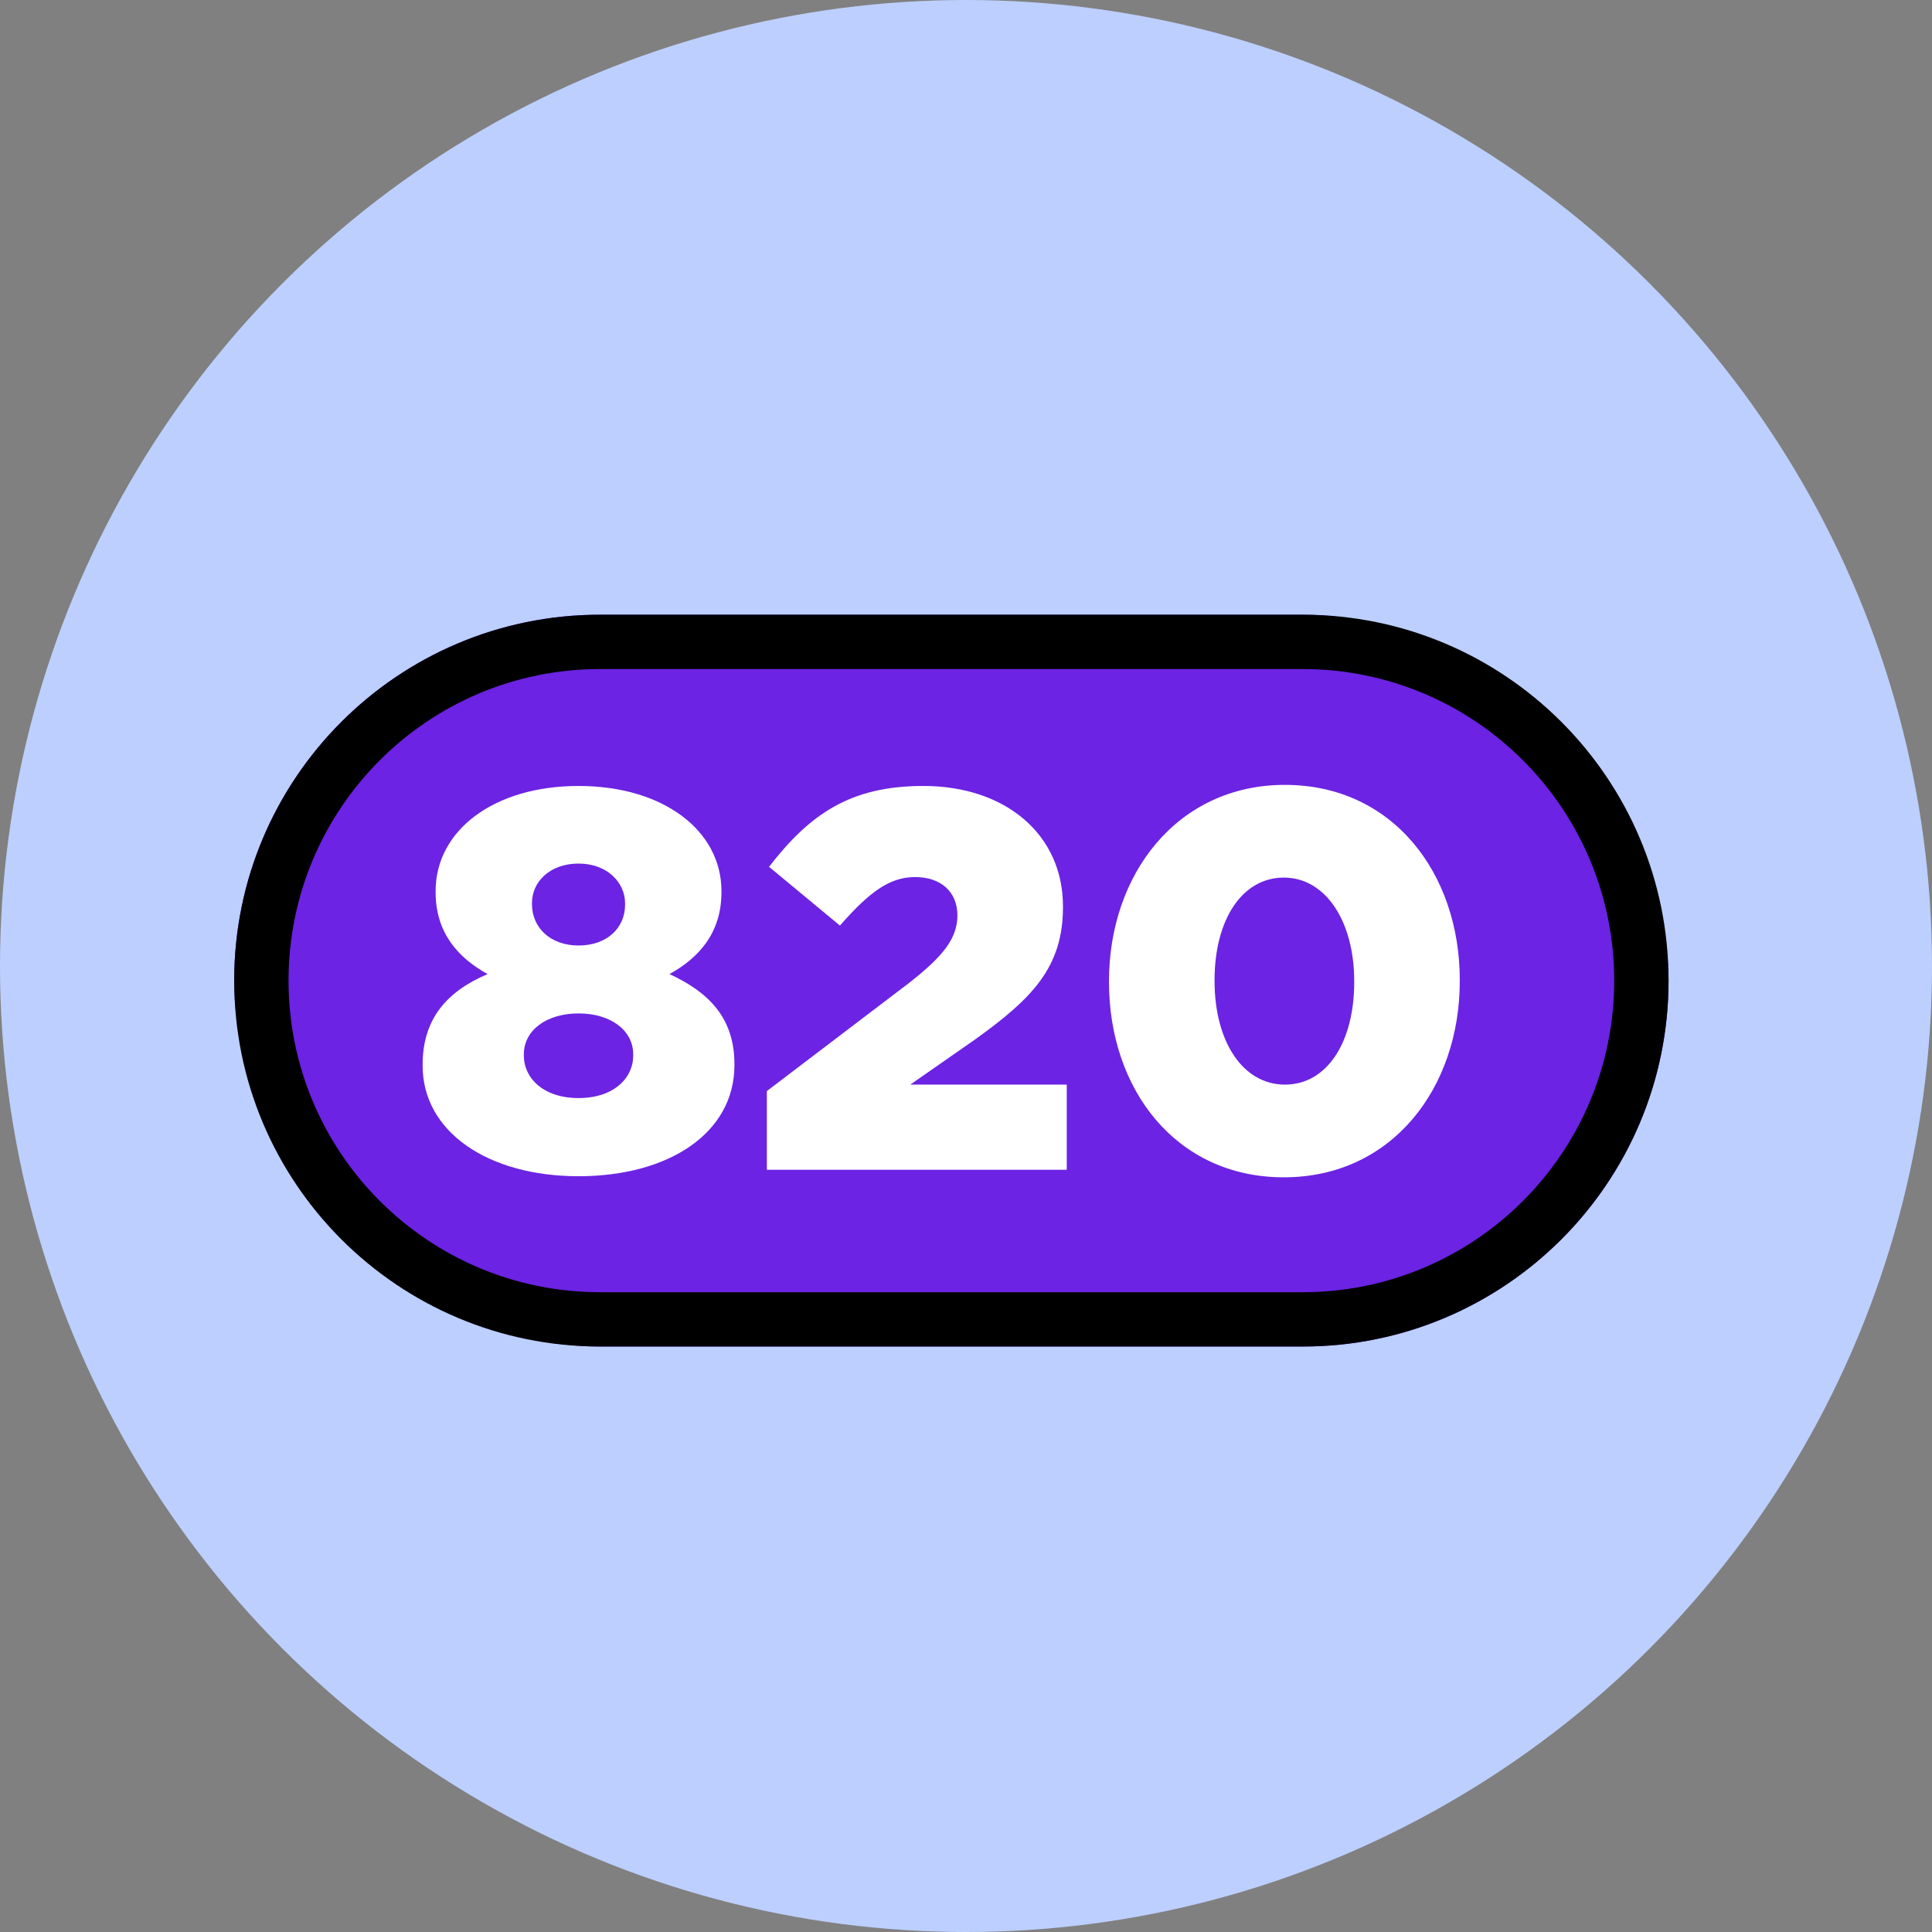 <svg width="64" height="64" viewBox="0 0 64 64" fill="none" xmlns="http://www.w3.org/2000/svg">
<rect x="0" y="0" width="64" height="64" fill="#808080" stroke="none"/>
<circle cx="32" cy="32" r="32" fill="#BCCFFF"/>
<rect x="7.758" y="20.363" width="47.515" height="24.242" rx="12.121" fill="#6C23E3"/>
<path fill-rule="evenodd" clip-rule="evenodd" d="M43.152 22.163H19.879C14.179 22.163 9.558 26.784 9.558 32.484C9.558 38.185 14.179 42.806 19.879 42.806H43.152C48.852 42.806 53.473 38.185 53.473 32.484C53.473 26.784 48.852 22.163 43.152 22.163ZM19.879 20.363C13.185 20.363 7.758 25.79 7.758 32.484C7.758 39.179 13.185 44.606 19.879 44.606H43.152C49.846 44.606 55.273 39.179 55.273 32.484C55.273 25.79 49.846 20.363 43.152 20.363H19.879Z" fill="black"/>
<path d="M19.165 38.964C22.177 38.964 24.329 37.518 24.329 35.286V35.25C24.329 33.696 23.451 32.857 22.177 32.268C23.146 31.732 23.899 30.911 23.899 29.554V29.518C23.899 27.518 21.98 26.036 19.165 26.036C16.349 26.036 14.43 27.518 14.43 29.518V29.554C14.43 30.911 15.184 31.732 16.152 32.268C14.807 32.839 14 33.75 14 35.268V35.304C14 37.482 16.152 38.964 19.165 38.964ZM19.165 31.321C18.232 31.321 17.622 30.732 17.622 29.946V29.911C17.622 29.214 18.214 28.607 19.165 28.607C20.115 28.607 20.707 29.232 20.707 29.929V29.964C20.707 30.75 20.097 31.321 19.165 31.321ZM19.165 36.375C17.999 36.375 17.353 35.714 17.353 34.964V34.929C17.353 34.125 18.107 33.571 19.165 33.571C20.223 33.571 20.976 34.125 20.976 34.929V34.964C20.976 35.714 20.33 36.375 19.165 36.375Z" fill="white"/>
<path d="M25.403 38.75H35.338V35.929H30.155L32.307 34.429C34.172 33.089 35.212 32.054 35.212 30.054V30.018C35.212 27.661 33.329 26.036 30.585 26.036C28.147 26.036 26.82 26.982 25.475 28.714L27.824 30.661C28.81 29.536 29.474 29.054 30.317 29.054C31.159 29.054 31.715 29.536 31.715 30.321C31.715 31.071 31.267 31.661 30.101 32.571L25.403 36.143V38.75Z" fill="white"/>
<path d="M42.529 39C46.116 39 48.357 36.036 48.357 32.5V32.464C48.357 28.929 46.133 26 42.565 26C38.996 26 36.737 28.964 36.737 32.5V32.536C36.737 36.071 38.943 39 42.529 39ZM42.565 35.929C41.166 35.929 40.234 34.5 40.234 32.5V32.464C40.234 30.464 41.148 29.071 42.529 29.071C43.91 29.071 44.86 30.518 44.86 32.5V32.536C44.86 34.518 43.964 35.929 42.565 35.929Z" fill="white"/>
</svg>
